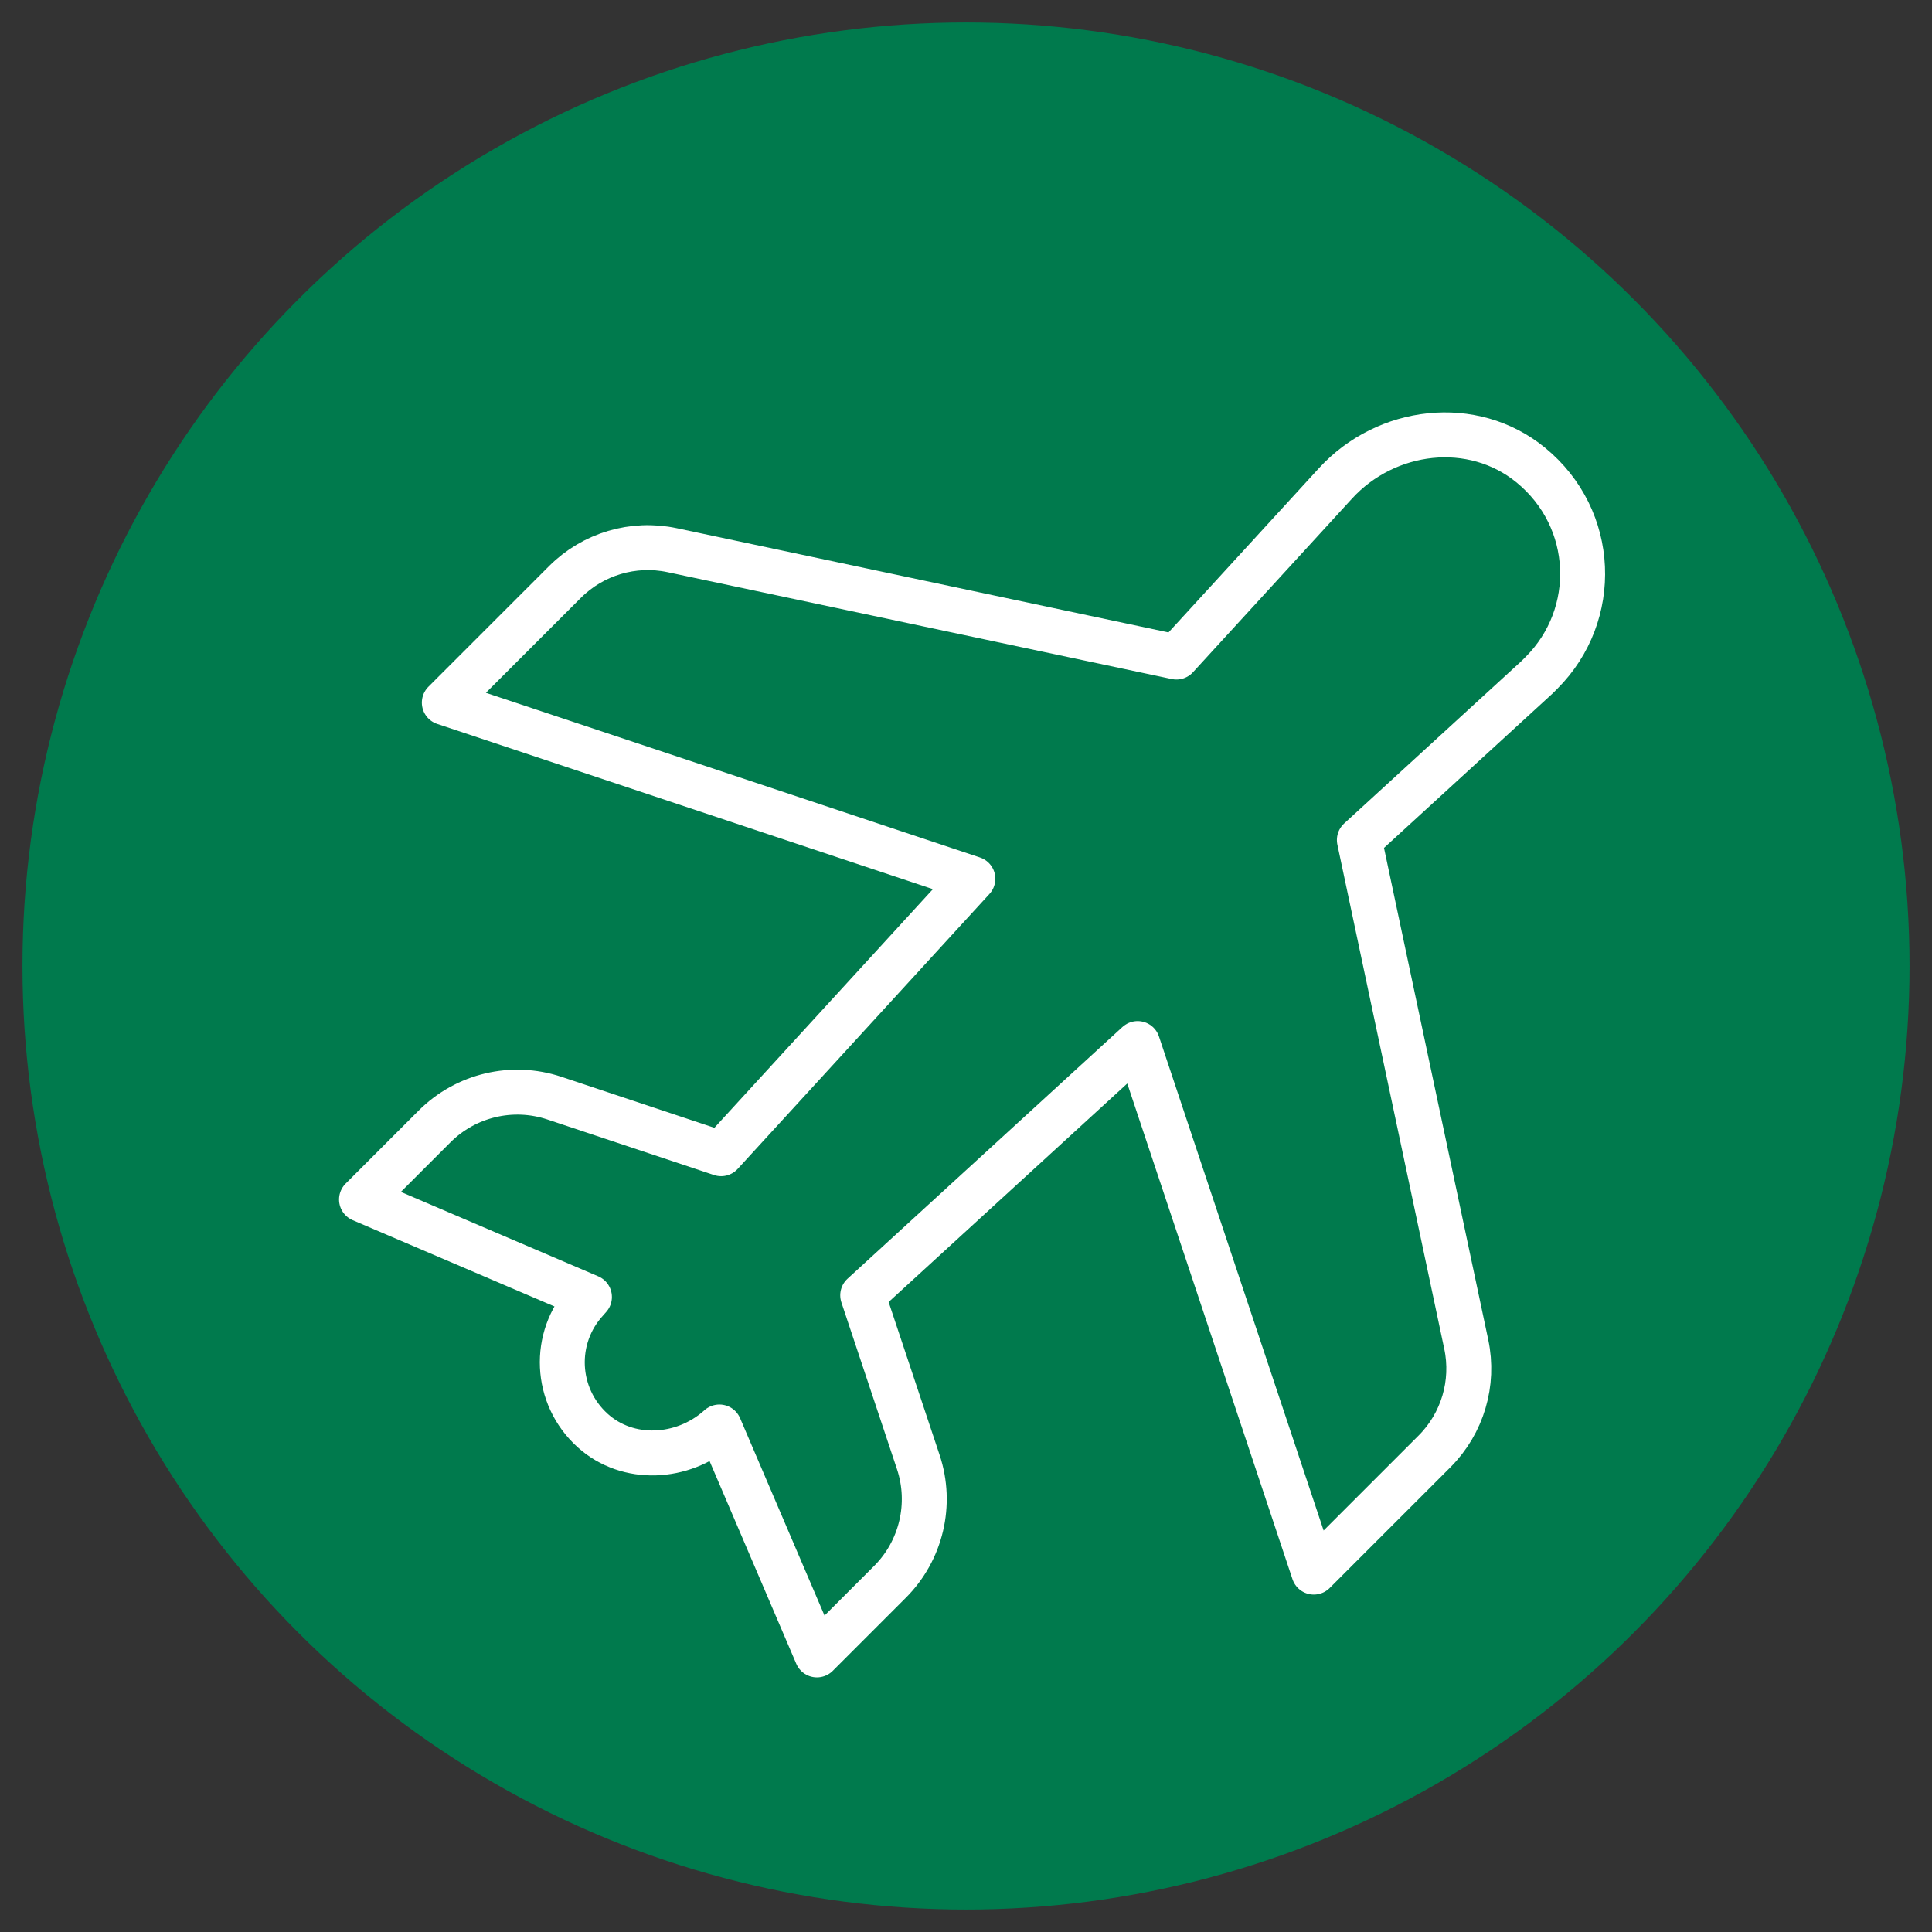 <svg class="inline-block" id="luchtvaartincidenten-icon" xmlns="http://www.w3.org/2000/svg" viewBox="0 0 430 430">
    <rect x="0" y="0" width="430" height="430" fill="#333333" stroke="none"/>
    <defs>
        <style>
            .luchtvaartincidenten-cls-1 {
                fill: #007a4d;
            }

            .luchtvaartincidenten-cls-2 {
                fill: none;
                stroke: #fff;
                stroke-linecap: round;
                stroke-linejoin: round;
                stroke-width: 10px;
            }
        </style>
    </defs>
    <circle class="luchtvaartincidenten-cls-1" cx="215" cy="215" r="210"></circle>
    <path class="luchtvaartincidenten-cls-2"
        d="m340.7,103.51c-12.93-10.58-32.16-8.25-43.45,4.06l-35.42,38.67-112.24-23.79c-8.63-1.83-17.6.83-23.84,7.07l-26.86,26.86,117.64,39.21-56.03,61.19-37.11-12.37c-9.37-3.12-19.69-.68-26.67,6.3l-16.26,16.26,50.73,21.7-.65.74c-7.66,8.32-7.12,21.31,1.37,28.98,7.83,7.07,20,6.4,27.94-.55l.27-.24,21.7,50.73,16.26-16.26c6.98-6.98,9.42-17.31,6.3-26.67l-12.37-37.11,61.19-56.03,39.21,117.64,26.86-26.86c6.24-6.24,8.9-15.21,7.07-23.84l-23.79-112.24,39.54-36.22,1.01-1.01c12.87-12.87,12.23-34.25-2.41-46.23Z">
    </path>
</svg>